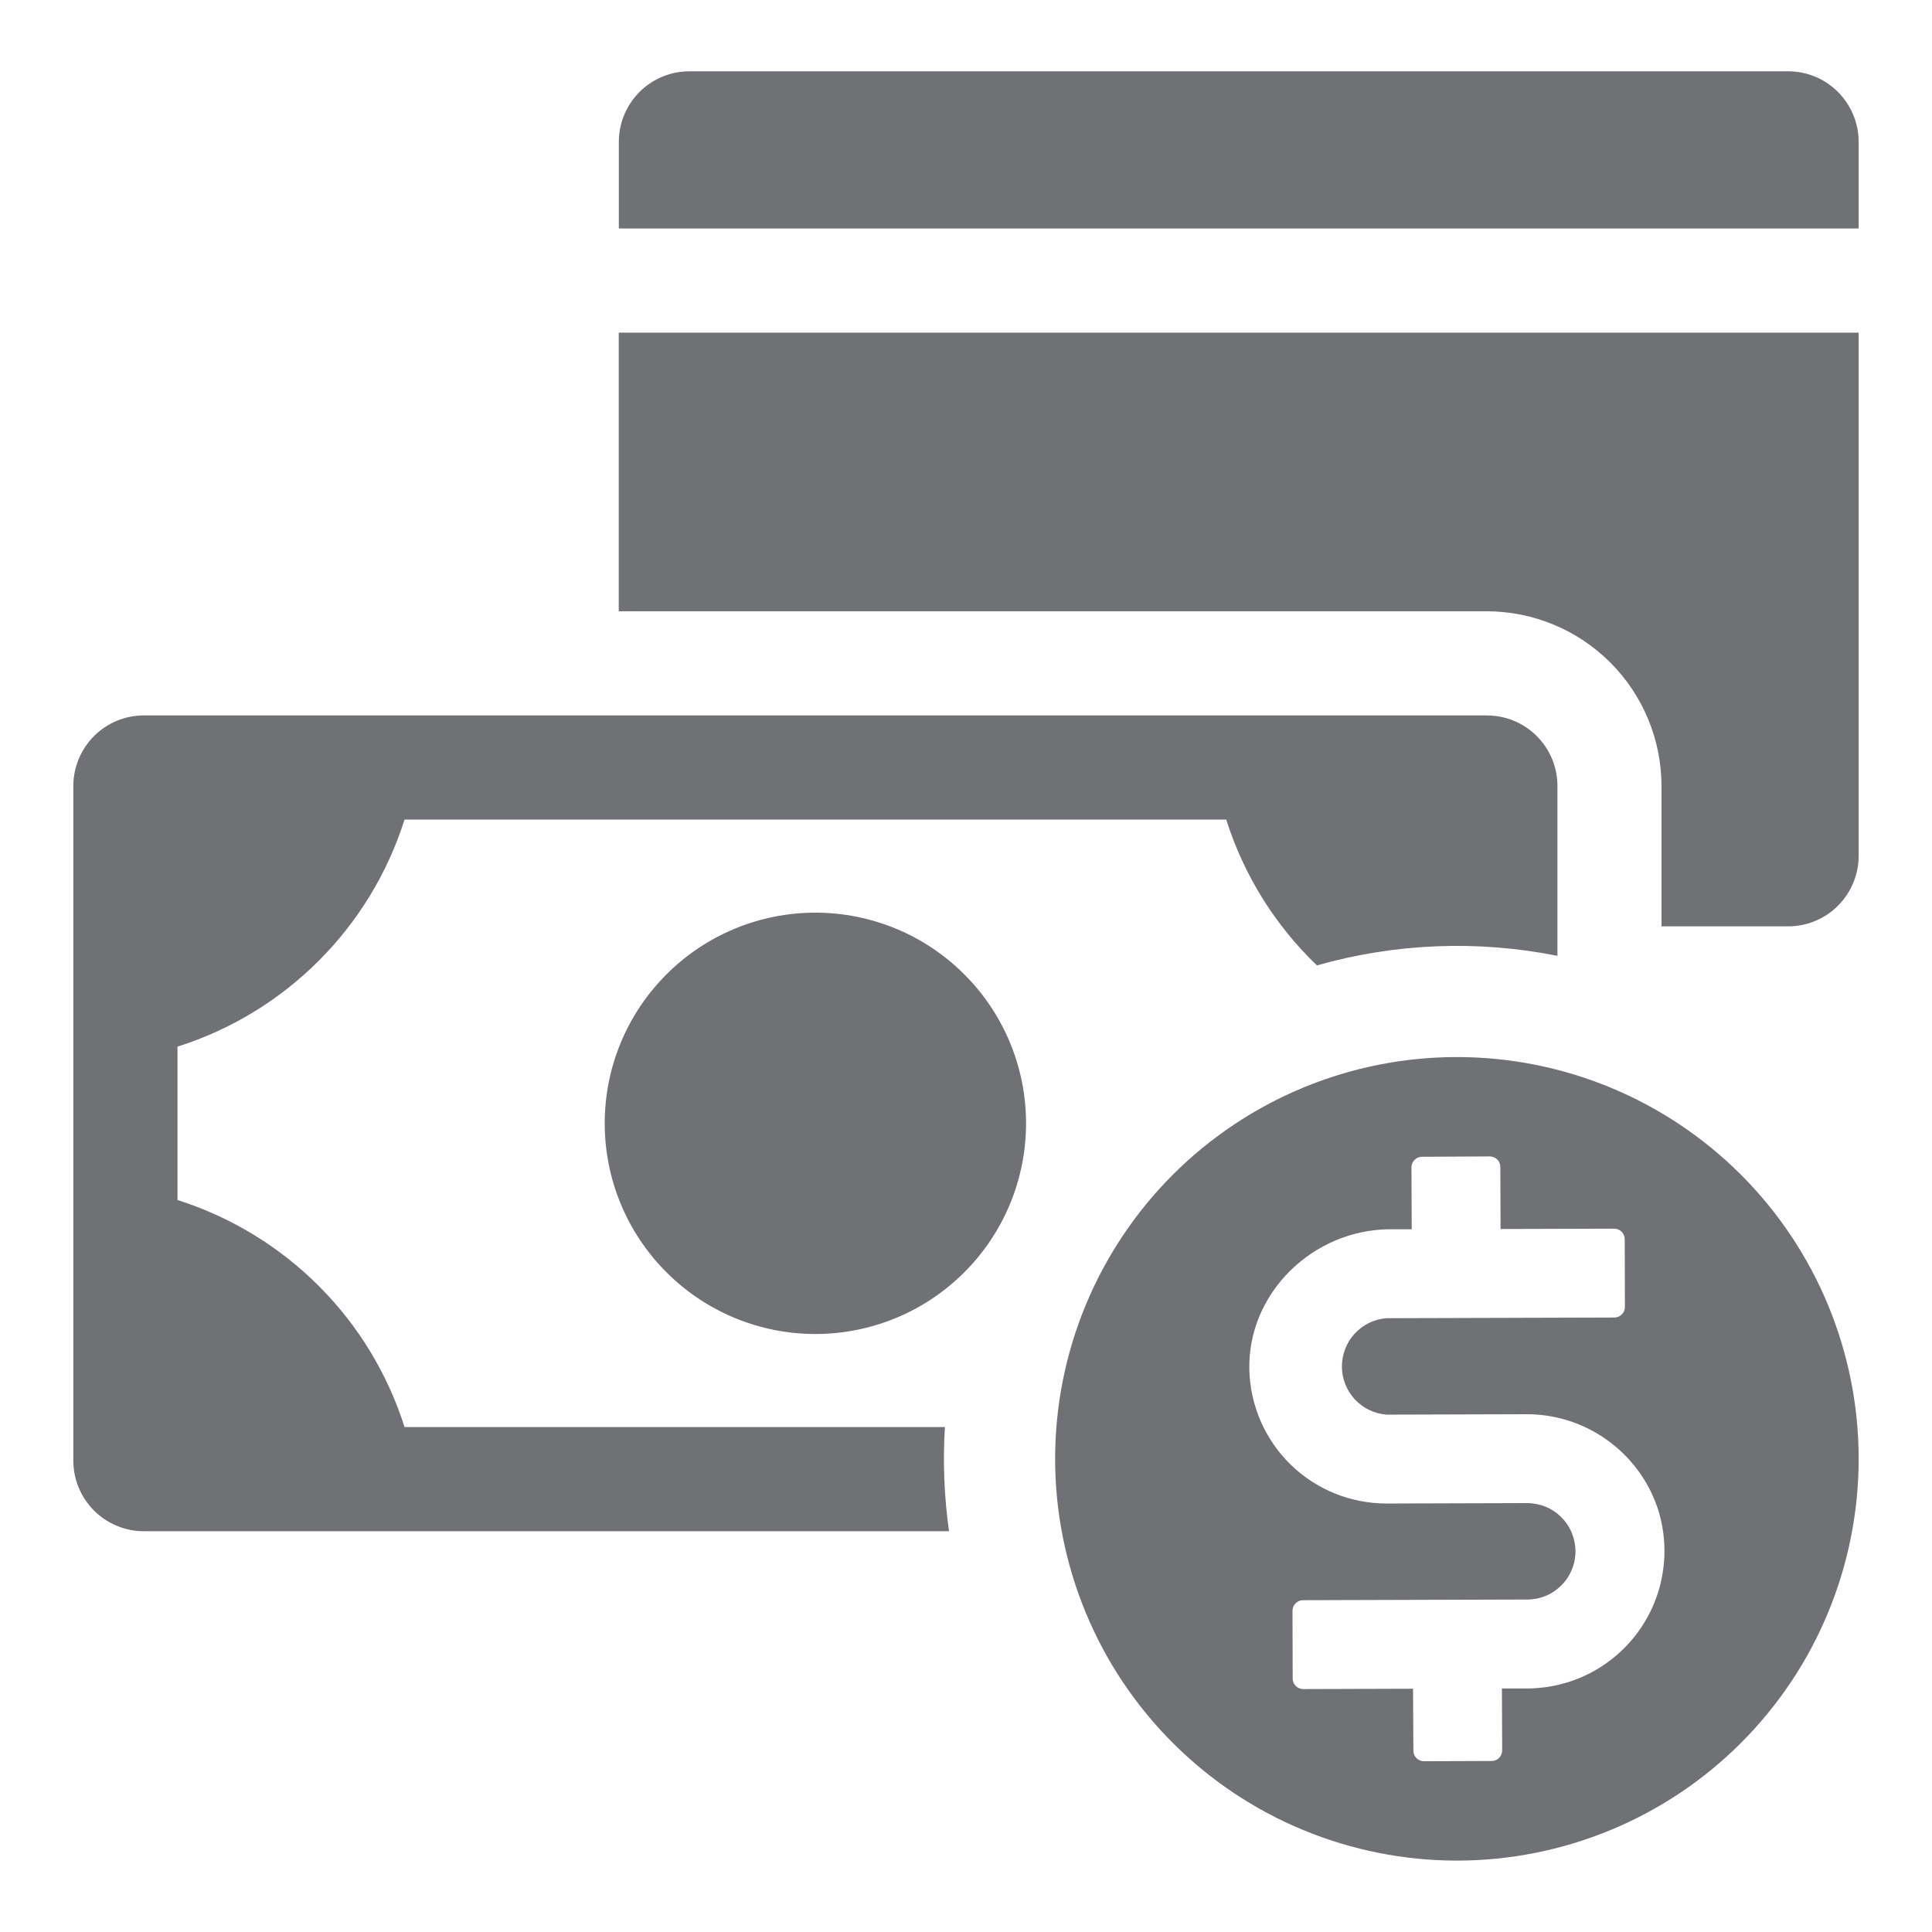 <svg width="23" height="23" viewBox="0 0 23 23" fill="none" xmlns="http://www.w3.org/2000/svg">
<path d="M22.127 3.96V10.188C22.127 10.411 22.038 10.624 21.881 10.782C21.724 10.94 21.51 11.028 21.287 11.028H19.78V9.357C19.779 8.806 19.56 8.277 19.17 7.887C18.78 7.497 18.252 7.278 17.7 7.277H7.366V3.96H22.126H22.127ZM22.127 1.689C22.127 1.466 22.038 1.253 21.881 1.095C21.724 0.937 21.51 0.849 21.287 0.849H8.207C7.984 0.849 7.771 0.937 7.613 1.095C7.456 1.253 7.367 1.466 7.367 1.689V2.72H22.127V1.69V1.689ZM22.127 17.367C22.127 17.995 22.003 18.617 21.763 19.197C21.523 19.778 21.17 20.305 20.726 20.749C20.282 21.193 19.755 21.546 19.174 21.786C18.594 22.026 17.972 22.15 17.344 22.15C16.716 22.15 16.094 22.026 15.514 21.786C14.933 21.546 14.406 21.193 13.962 20.749C13.518 20.305 13.165 19.778 12.925 19.197C12.685 18.617 12.561 17.995 12.561 17.367C12.561 16.099 13.065 14.882 13.962 13.985C14.859 13.088 16.076 12.584 17.344 12.584C18.613 12.584 19.829 13.088 20.726 13.985C21.623 14.882 22.127 16.099 22.127 17.367ZM19.737 17.964C19.629 17.636 19.419 17.35 19.139 17.148C18.859 16.945 18.523 16.836 18.177 16.836L16.507 16.841H16.504C16.36 16.829 16.226 16.764 16.128 16.658C16.03 16.552 15.975 16.412 15.975 16.268C15.975 16.123 16.029 15.984 16.126 15.878C16.224 15.771 16.358 15.705 16.502 15.693L19.219 15.685C19.253 15.685 19.285 15.671 19.308 15.647C19.32 15.635 19.329 15.621 19.335 15.606C19.341 15.591 19.344 15.575 19.344 15.558L19.342 14.752C19.342 14.719 19.328 14.687 19.305 14.663C19.293 14.651 19.279 14.642 19.264 14.636C19.248 14.63 19.232 14.627 19.215 14.627L17.864 14.631L17.861 13.892C17.861 13.875 17.858 13.859 17.851 13.844C17.845 13.828 17.836 13.815 17.824 13.803C17.812 13.791 17.798 13.782 17.782 13.776C17.767 13.77 17.751 13.767 17.734 13.767L16.928 13.771C16.895 13.771 16.863 13.785 16.84 13.808C16.816 13.832 16.803 13.864 16.803 13.897L16.806 14.634H16.549C15.634 14.637 14.853 15.389 14.873 16.304C14.883 16.731 15.059 17.137 15.365 17.436C15.671 17.734 16.082 17.9 16.509 17.899L18.18 17.894C18.255 17.894 18.33 17.909 18.4 17.937C18.47 17.966 18.533 18.008 18.586 18.061C18.64 18.114 18.682 18.177 18.711 18.247C18.74 18.317 18.755 18.391 18.756 18.466C18.756 18.542 18.741 18.617 18.712 18.686C18.684 18.756 18.642 18.819 18.588 18.873C18.535 18.926 18.472 18.969 18.403 18.998C18.333 19.027 18.258 19.042 18.183 19.042L15.513 19.05C15.496 19.05 15.48 19.053 15.465 19.059C15.449 19.066 15.435 19.075 15.424 19.087C15.412 19.098 15.403 19.112 15.396 19.128C15.39 19.143 15.387 19.159 15.387 19.176L15.389 19.983C15.389 20 15.393 20.016 15.399 20.031C15.405 20.046 15.415 20.06 15.427 20.072C15.438 20.083 15.452 20.093 15.468 20.099C15.483 20.105 15.499 20.108 15.516 20.108L16.822 20.104L16.826 20.842C16.826 20.858 16.829 20.875 16.836 20.89C16.842 20.905 16.851 20.919 16.863 20.931C16.875 20.942 16.889 20.951 16.904 20.958C16.919 20.964 16.936 20.967 16.952 20.967L17.758 20.964C17.775 20.964 17.791 20.961 17.806 20.954C17.822 20.948 17.835 20.939 17.847 20.927C17.87 20.903 17.883 20.871 17.883 20.838L17.88 20.101H18.187C18.444 20.099 18.697 20.037 18.926 19.92C19.154 19.802 19.352 19.633 19.503 19.425C19.654 19.217 19.754 18.976 19.794 18.722C19.835 18.469 19.815 18.209 19.737 17.964ZM11.249 16.989H4.816C4.615 16.355 4.265 15.778 3.794 15.308C3.324 14.838 2.747 14.487 2.113 14.286V12.46C2.747 12.259 3.324 11.909 3.794 11.438C4.265 10.968 4.615 10.391 4.816 9.757H14.598C14.807 10.417 15.178 11.014 15.678 11.493C16.61 11.228 17.591 11.189 18.541 11.379V9.357C18.541 9.134 18.453 8.921 18.295 8.763C18.137 8.605 17.924 8.517 17.701 8.517H1.713C1.49 8.517 1.277 8.605 1.119 8.763C0.962 8.921 0.873 9.134 0.873 9.357V17.389C0.873 17.612 0.962 17.825 1.119 17.983C1.277 18.14 1.49 18.229 1.713 18.229H11.298C11.24 17.818 11.223 17.403 11.249 16.989ZM12.215 13.373C12.215 14.038 11.951 14.676 11.48 15.146C11.01 15.617 10.372 15.881 9.707 15.881C9.042 15.881 8.404 15.617 7.934 15.146C7.463 14.676 7.199 14.038 7.199 13.373C7.199 12.708 7.463 12.07 7.934 11.6C8.404 11.129 9.042 10.865 9.707 10.865C10.372 10.865 11.01 11.129 11.48 11.6C11.951 12.07 12.215 12.708 12.215 13.373Z" fill="#6F7174"/>
</svg>
